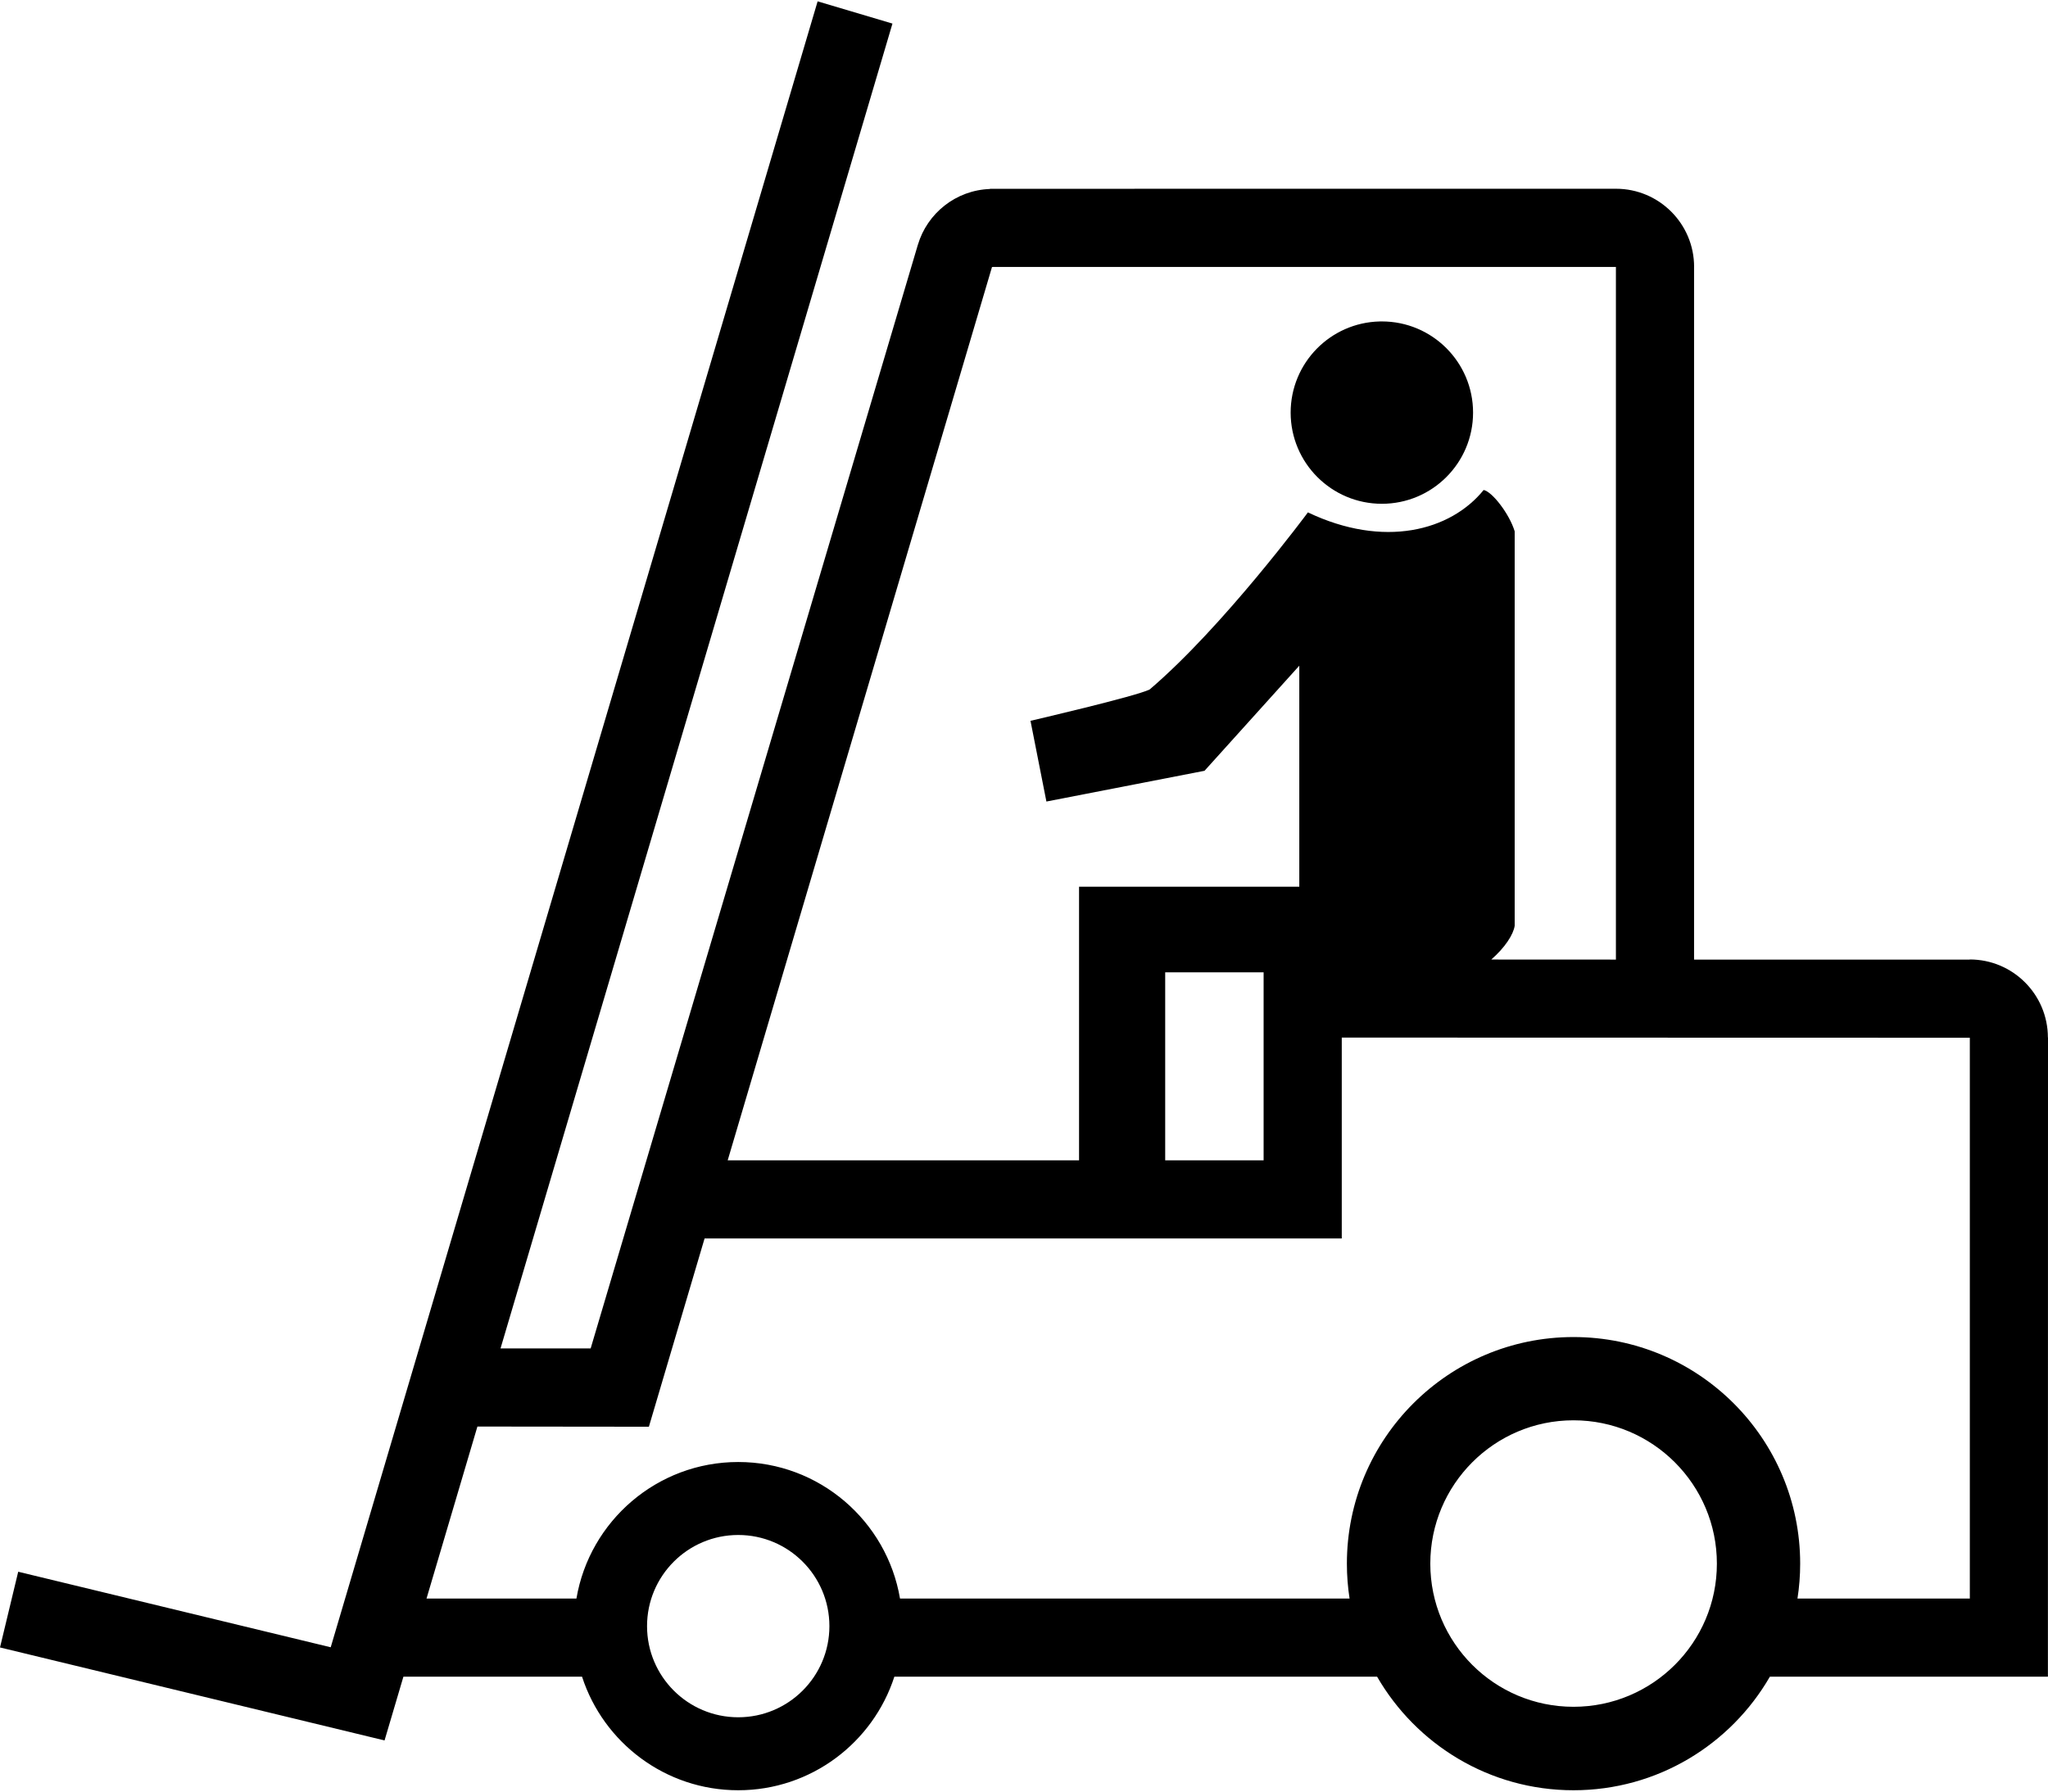 <?xml version="1.0" ?>
<svg xmlns="http://www.w3.org/2000/svg" xmlns:ev="http://www.w3.org/2001/xml-events" xmlns:xlink="http://www.w3.org/1999/xlink" baseProfile="full" enable-background="new 0 0 100 87.369" height="525px" version="1.1" viewBox="0 0 100 87.369" width="600px" x="0px" xml:space="preserve" y="0px">
	<defs/>
	<path d="M 67.474,24.539 C 69.933,24.539 71.927,22.545 71.927,20.086 C 71.927,17.627 69.933,15.633 67.474,15.633 L 67.371,15.634 C 64.952,15.69 63.02,17.667 63.02,20.086 C 63.021,22.545 65.015,24.539 67.474,24.539"/>
	<path d="M 99.995,50.604 C 99.991,48.5 98.284,46.794 96.179,46.794 L 96.179,46.8 L 82.718,46.8 L 82.718,12.969 L 82.72,12.969 C 82.72,10.862 81.012,9.153 78.904,9.153 L 48.34,9.155 L 48.34,9.164 C 46.671,9.223 45.275,10.352 44.819,11.887 L 44.818,11.887 L 28.841,65.79 L 24.44,65.79 L 43.577,1.086 L 39.923,0.0 L 16.148,80.386 L 0.889,76.697 L 0.0,80.395 L 18.777,84.936 L 19.698,81.822 L 28.42,81.822 C 29.462,85.039 32.483,87.369 36.045,87.369 C 39.607,87.369 42.629,85.039 43.67,81.822 L 67.241,81.822 C 69.154,85.135 72.731,87.369 76.83,87.369 C 80.93,87.369 84.507,85.136 86.42,81.822 L 99.996,81.822 L 100.0,50.604 L 99.995,50.604 M 48.438,12.974 L 48.478,12.974 L 48.478,12.972 L 78.902,12.972 L 78.902,46.8 L 72.816,46.797 C 73.482,46.218 73.897,45.575 73.959,45.15 L 73.959,25.884 C 73.706,25.043 72.865,23.949 72.444,23.865 C 70.828,25.864 67.564,26.726 63.863,24.959 C 63.863,24.959 59.727,30.55 56.134,33.609 C 55.461,33.945 50.317,35.139 50.317,35.139 L 51.094,39.081 L 58.815,37.579 L 63.442,32.447 L 63.442,43.242 L 52.688,43.24 L 52.688,56.604 L 35.532,56.604 L 48.438,12.974 M 61.7,47.422 L 61.7,50.608 L 61.7,56.604 L 56.894,56.604 L 56.894,47.422 L 61.7,47.422 M 36.046,83.805 C 33.588,83.805 31.594,81.811 31.594,79.354 C 31.594,76.896 33.588,74.902 36.046,74.902 C 38.504,74.902 40.498,76.896 40.498,79.354 C 40.498,81.811 38.504,83.805 36.046,83.805 M 76.831,83.293 C 72.969,83.293 69.839,80.163 69.839,76.302 C 69.839,72.44 72.969,69.301 76.831,69.301 C 80.693,69.301 83.832,72.44 83.832,76.302 C 83.832,80.164 80.693,83.293 76.831,83.293 M 96.184,78.007 L 87.767,78.007 C 87.854,77.451 87.899,76.882 87.899,76.302 C 87.899,70.192 82.941,65.235 76.832,65.235 C 70.723,65.235 65.766,70.192 65.766,76.302 C 65.766,76.882 65.811,77.451 65.897,78.007 L 43.946,78.007 C 43.304,74.224 40.01,71.338 36.046,71.338 C 32.082,71.338 28.787,74.224 28.146,78.007 L 20.826,78.007 L 23.311,69.606 L 31.684,69.615 L 34.403,60.421 L 65.516,60.421 L 65.516,50.609 L 96.183,50.617 L 96.183,78.007 L 96.184,78.007"/>
</svg>
